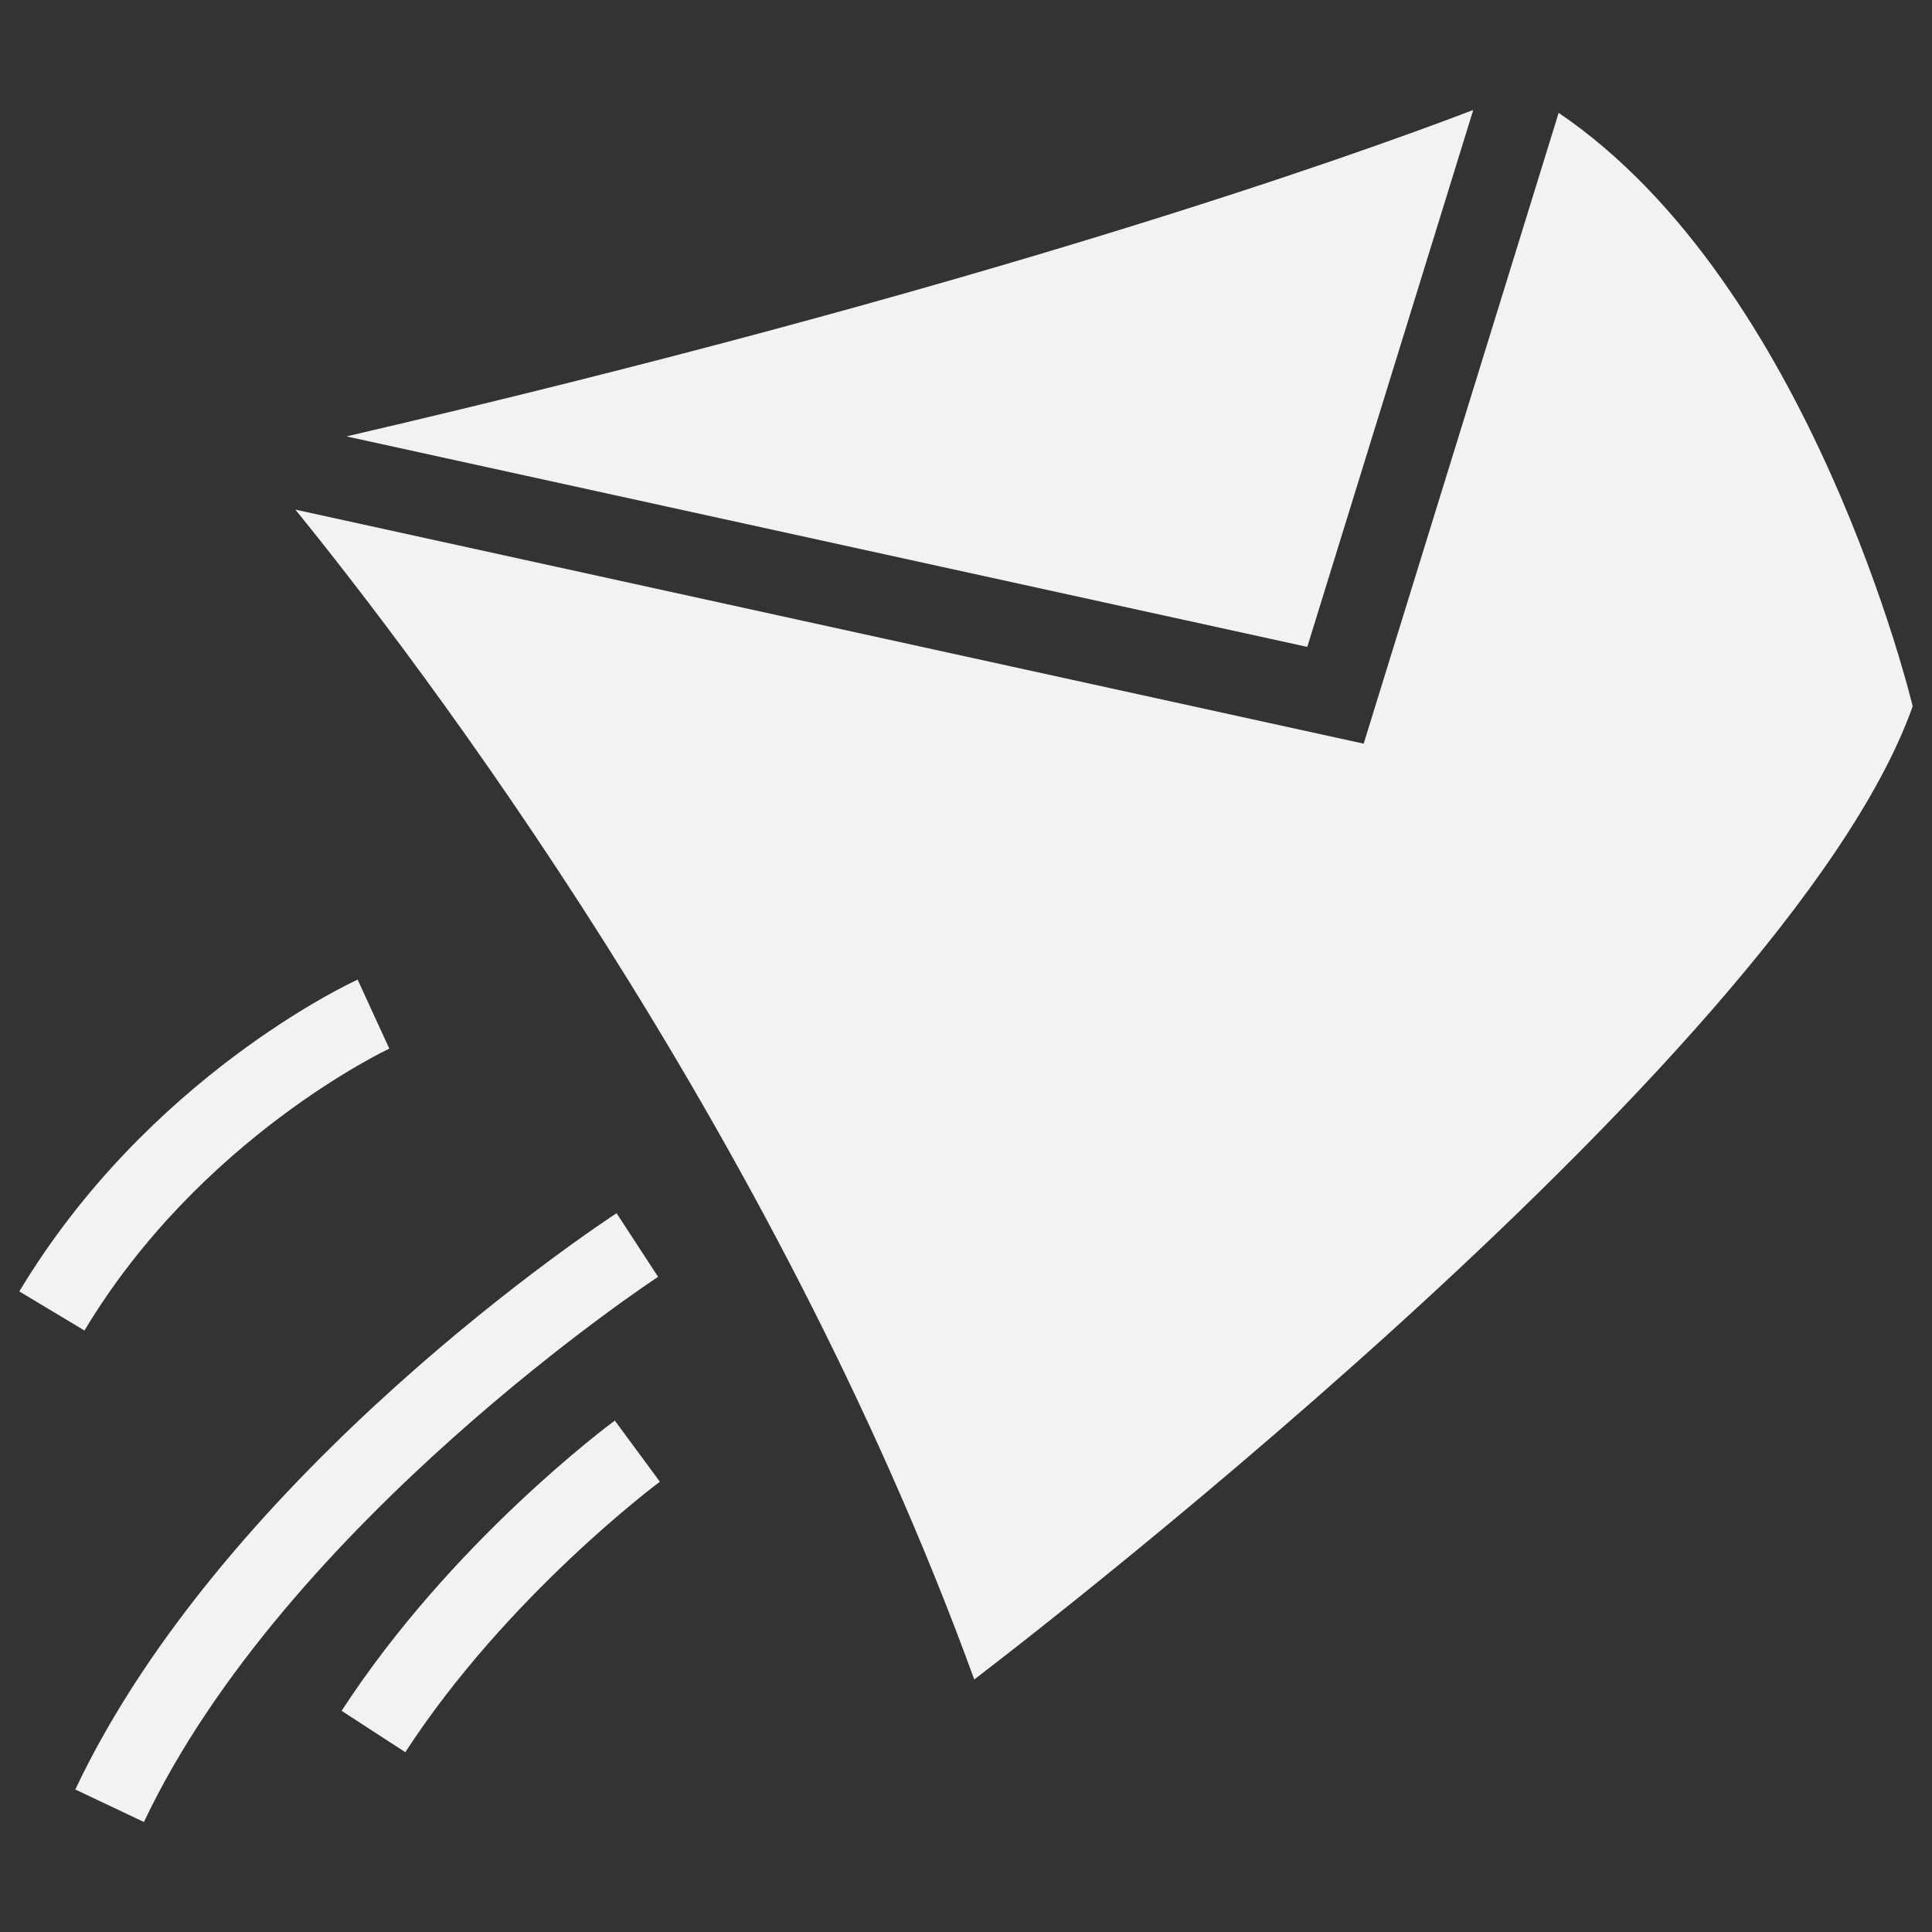 <?xml version="1.0" encoding="utf-8"?>
<!-- Generator: Adobe Illustrator 15.1.0, SVG Export Plug-In . SVG Version: 6.00 Build 0)  -->
<!DOCTYPE svg PUBLIC "-//W3C//DTD SVG 1.1//EN" "http://www.w3.org/Graphics/SVG/1.1/DTD/svg11.dtd">
<svg version="1.1" id="Layer_1" xmlns="http://www.w3.org/2000/svg" xmlns:xlink="http://www.w3.org/1999/xlink" x="0px" y="0px"
	 width="250px" height="250px" viewBox="0 0 250 250" enable-background="new 0 0 250 250" xml:space="preserve">
<rect x="0" y="0" width="250" height="250" fill="#333333" stroke="none"/>
<g id="Layer_1_1_" display="none">
	<g display="inline">
		<path fill="#231F20" d="M192.391,31.146c22.996,15.725,34.77,52.352,37.77,62.931c-12.848,29.792-68.21,78.043-98.809,102.429
			c-15.458-38.193-35.986-71.888-51.195-94.309c-8.962-13.214-16.998-23.931-22.933-31.508
			C134.279,52.57,178.409,36.569,192.391,31.146 M193.335,19.998c0,0-50.056,21.107-154.028,44.554
			c0,0,57.677,65.976,87.552,148.134c0,0,98.476-74.688,113.809-118.021C240.668,94.665,227.335,38.665,193.335,19.998
			L193.335,19.998z"/>
	</g>
	<polyline display="inline" fill="none" stroke="#231F20" stroke-width="10" stroke-miterlimit="10" points="39.307,64.552 
		170.668,93.331 193.335,19.998 	"/>
	<path display="inline" fill="none" stroke="#231F20" stroke-width="10" stroke-linecap="round" stroke-miterlimit="10" d="M86,160
		c0,0-46,30-64,68"/>
	<path display="inline" fill="none" stroke="#231F20" stroke-width="10" stroke-linecap="round" stroke-miterlimit="10" d="M54,132
		c0,0-24,11-39,36"/>
	<path display="inline" fill="none" stroke="#231F20" stroke-width="10" stroke-linecap="round" stroke-miterlimit="10" d="M86,185
		c0,0-19,14-32,34"/>
</g>
<g id="Layer_2">
	<g>
		<g>
			<g>
				<path fill="#F2F2F2" d="M201.689,14.604l-25.23,81.626L38.22,65.945c15.851,19.518,61.771,79.665,87.848,151.375
					c0,0,105.072-79.689,121.433-125.926C247.5,91.393,234.506,36.826,201.689,14.604z"/>
			</g>
			<g>
				<path fill="#F2F2F2" d="M190.637,14.235C174.302,20.466,126.314,37.52,44.834,56.47l124.327,27.238L190.637,14.235z"/>
			</g>
		</g>
		<g>
			<path fill="#F2F2F2" d="M18.624,235.766l-8.882-4.207c19.574-41.326,67.992-73.23,70.044-74.568l5.369,8.23
				C84.676,165.534,36.996,196.977,18.624,235.766z"/>
		</g>
		<g>
			<path fill="#F2F2F2" d="M10.928,172.17L2.5,167.113c16.598-27.661,42.677-39.846,43.778-40.35l4.096,8.933l-2.048-4.468
				l2.054,4.465C50.138,135.807,25.906,147.206,10.928,172.17z"/>
		</g>
		<g>
			<path fill="#F2F2F2" d="M52.446,226.734l-8.24-5.354c14.194-21.838,34.492-36.924,35.35-37.556l5.832,7.91
				C85.191,191.88,65.64,206.439,52.446,226.734z"/>
		</g>
	</g>
</g>
</svg>
